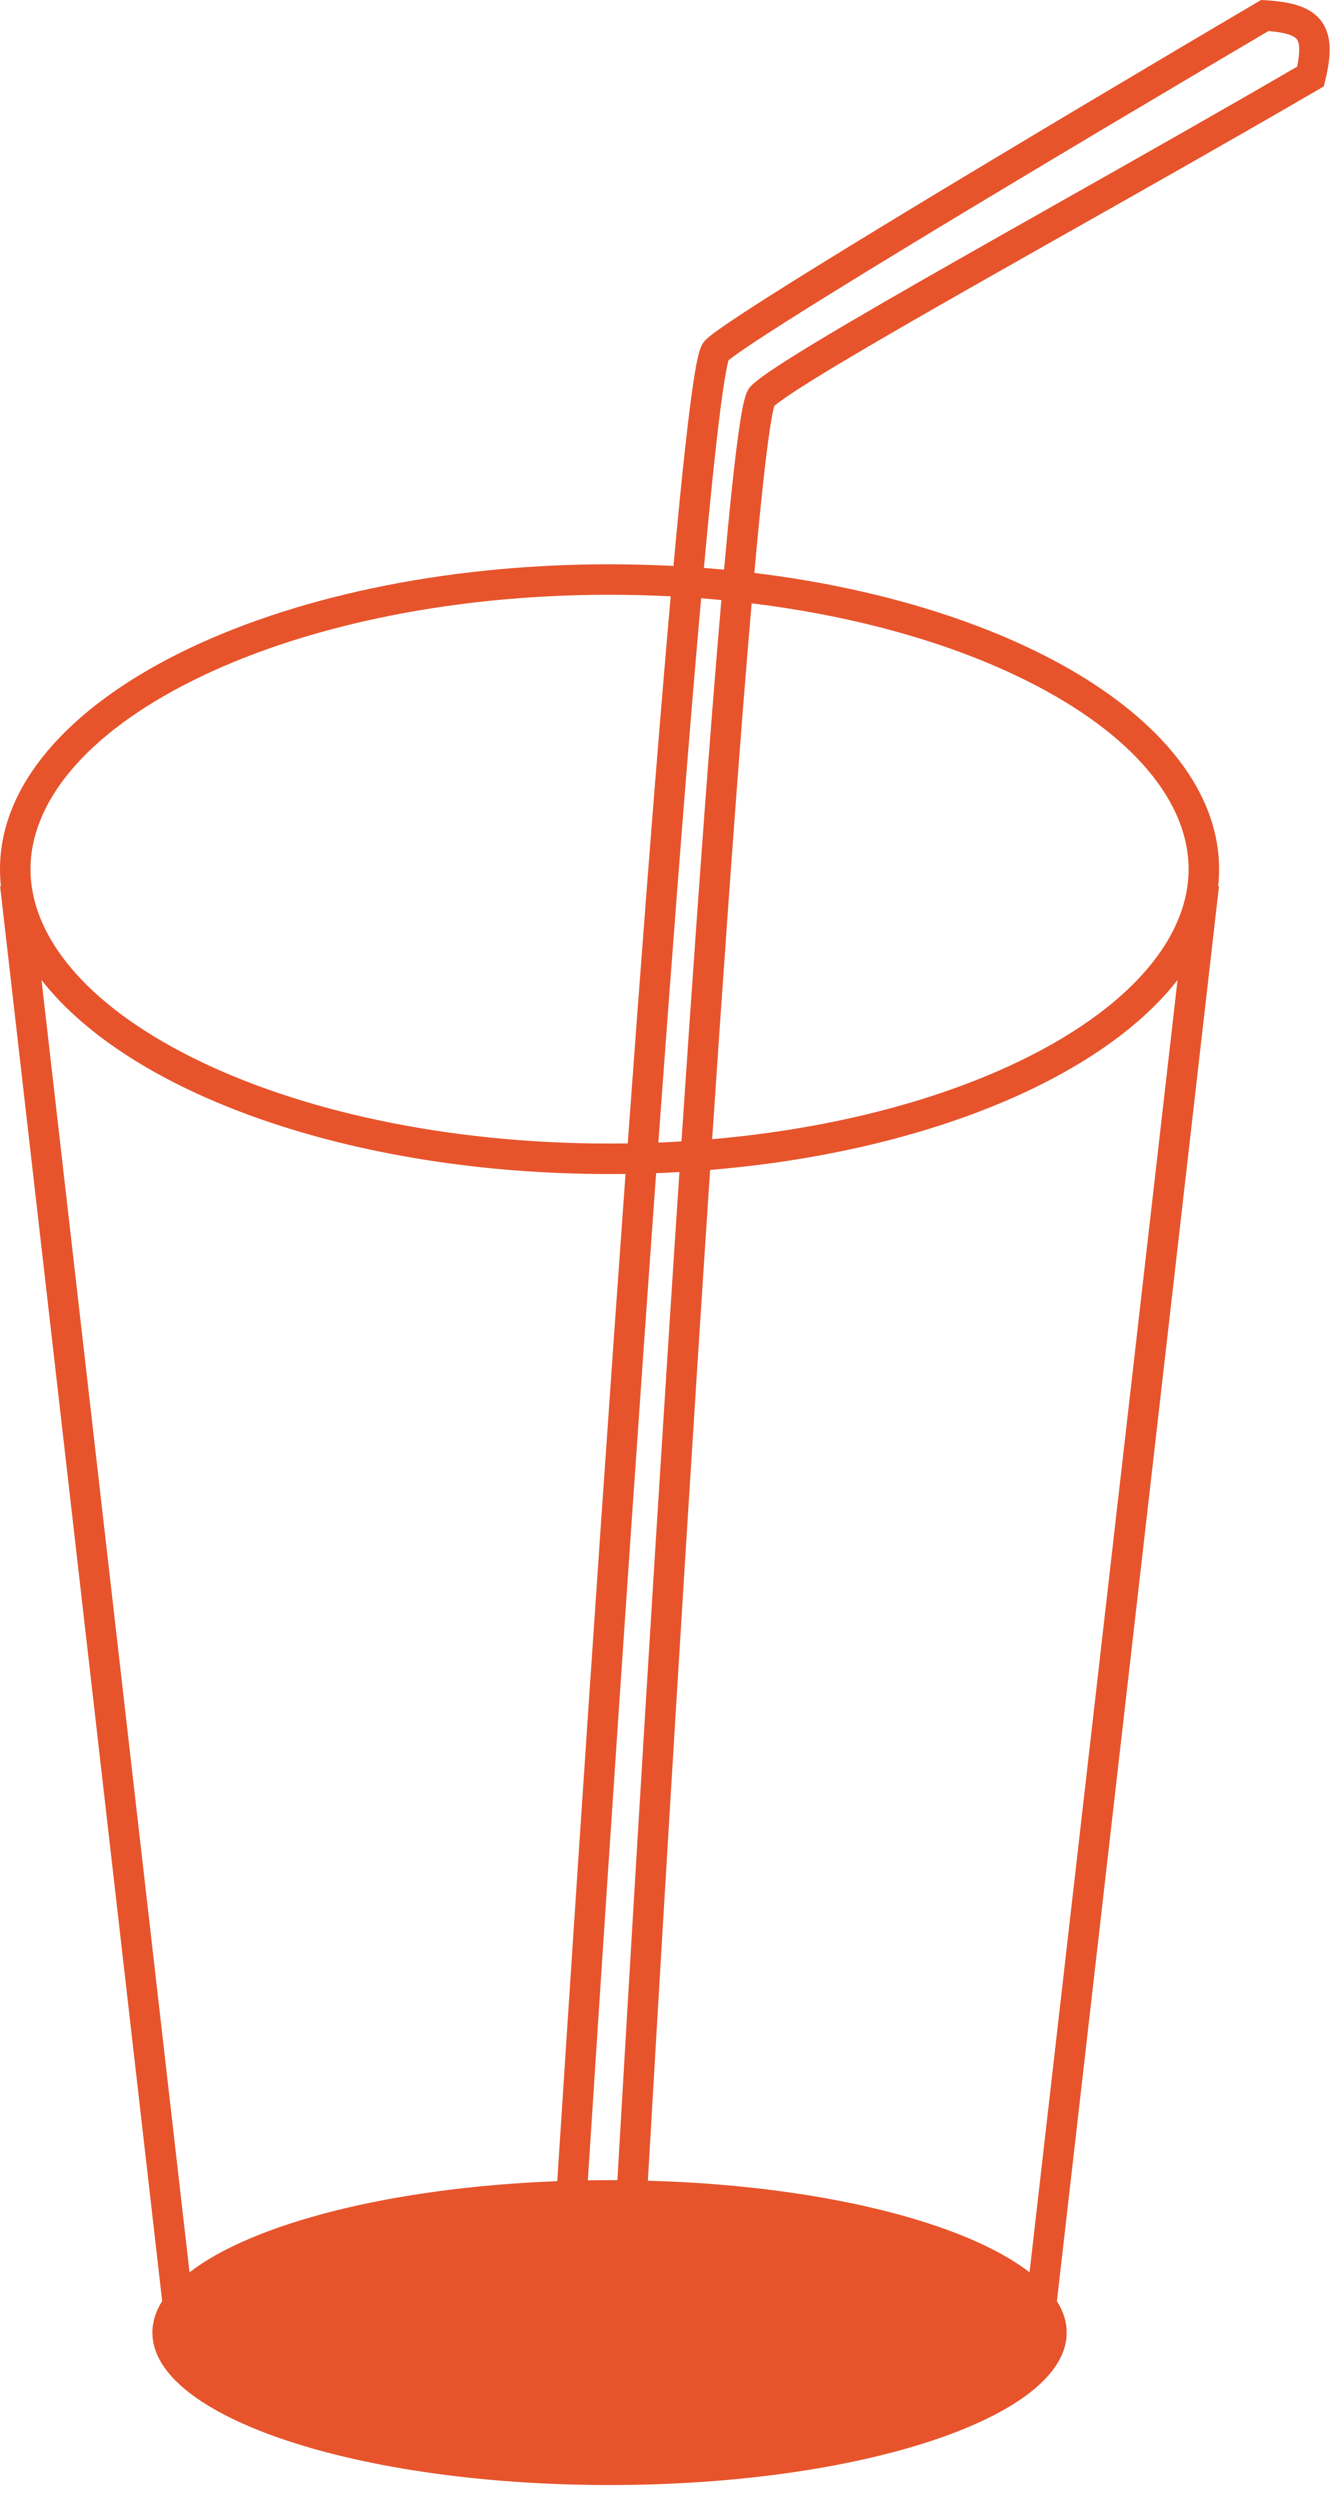 <svg width="44" height="82" viewBox="0 0 44 82" fill="none" xmlns="http://www.w3.org/2000/svg">
<path fill-rule="evenodd" clip-rule="evenodd" d="M41.53 0.009L41.378 -9.83764e-08L41.246 0.077L41.5 0.508C41.246 0.077 41.246 0.077 41.246 0.077L41.246 0.078L41.243 0.079L41.234 0.085L41.197 0.106L41.055 0.19L40.513 0.509C40.046 0.785 39.378 1.179 38.573 1.656C36.963 2.61 34.806 3.891 32.618 5.205C30.429 6.517 28.208 7.863 26.47 8.943C25.602 9.483 24.851 9.958 24.285 10.331C24.003 10.517 23.763 10.68 23.576 10.813C23.399 10.939 23.242 11.059 23.146 11.155C23.048 11.253 23.001 11.376 22.983 11.425C22.956 11.497 22.933 11.578 22.912 11.662C22.87 11.83 22.828 12.053 22.785 12.318C22.699 12.85 22.604 13.593 22.501 14.511C22.377 15.616 22.242 16.985 22.097 18.563C21.408 18.527 20.708 18.508 20 18.508C8.954 18.508 -0 22.985 -0 28.508C-0 28.694 0.01 28.879 0.03 29.062L0.003 29.065L5.321 75.475C5.11 75.808 5 76.154 5 76.508C5 79.27 11.716 81.508 20 81.508C28.284 81.508 35 79.27 35 76.508C35 76.154 34.889 75.808 34.679 75.475L39.997 29.065L39.97 29.062C39.99 28.879 40 28.694 40 28.508C40 23.804 33.503 19.858 24.751 18.792C24.844 17.756 24.933 16.837 25.017 16.056C25.112 15.163 25.2 14.455 25.278 13.959C25.318 13.709 25.354 13.523 25.385 13.396C25.393 13.361 25.401 13.334 25.407 13.313C25.515 13.22 25.724 13.069 26.047 12.856C26.421 12.61 26.913 12.305 27.503 11.951C28.683 11.244 30.238 10.349 31.986 9.356C33.022 8.767 34.126 8.143 35.258 7.503L35.259 7.503C37.94 5.987 40.779 4.383 43.252 2.94L43.436 2.833L43.486 2.626C43.581 2.233 43.636 1.877 43.627 1.562C43.618 1.241 43.54 0.933 43.34 0.674C43.14 0.417 42.863 0.265 42.563 0.171C42.268 0.079 41.918 0.033 41.53 0.009ZM23.757 18.684C23.85 17.651 23.939 16.733 24.022 15.949C24.118 15.051 24.208 14.324 24.291 13.803C24.332 13.543 24.372 13.325 24.413 13.158C24.434 13.075 24.456 12.995 24.483 12.924C24.502 12.874 24.548 12.753 24.646 12.655C24.813 12.488 25.121 12.268 25.497 12.021C25.888 11.764 26.393 11.451 26.988 11.094C28.179 10.38 29.743 9.48 31.492 8.486C32.533 7.894 33.64 7.269 34.774 6.628C37.385 5.152 40.138 3.597 42.56 2.186C42.612 1.933 42.632 1.739 42.628 1.591C42.623 1.411 42.583 1.33 42.55 1.287C42.515 1.242 42.443 1.181 42.265 1.125C42.11 1.077 41.9 1.041 41.62 1.018L41.562 1.052L41.022 1.371C40.555 1.646 39.887 2.04 39.083 2.517C37.474 3.469 35.319 4.75 33.132 6.062C30.945 7.374 28.729 8.716 26.998 9.792C26.132 10.331 25.391 10.8 24.835 11.166C24.558 11.349 24.33 11.504 24.157 11.627C24.037 11.713 23.956 11.775 23.906 11.816C23.899 11.837 23.892 11.865 23.883 11.901C23.851 12.031 23.814 12.222 23.773 12.477C23.69 12.985 23.597 13.709 23.495 14.623C23.373 15.713 23.239 17.066 23.096 18.627C23.317 18.645 23.538 18.664 23.757 18.684ZM23.006 19.623C23.228 19.641 23.449 19.66 23.669 19.681C23.575 20.766 23.477 21.957 23.376 23.235C23.057 27.294 22.708 32.231 22.36 37.438C22.109 37.453 21.856 37.466 21.602 37.476C22.013 31.819 22.424 26.433 22.795 22.05C22.867 21.202 22.937 20.391 23.006 19.623ZM22.007 19.559C21.348 19.526 20.678 19.508 20 19.508C14.599 19.508 9.758 20.605 6.305 22.332C2.792 24.088 1 26.33 1 28.508C1 30.687 2.792 32.928 6.305 34.685C9.758 36.411 14.599 37.508 20 37.508C20.2 37.508 20.399 37.507 20.597 37.504C21.011 31.808 21.425 26.38 21.799 21.966C21.87 21.126 21.939 20.322 22.007 19.559ZM20.524 38.505C20.35 38.507 20.175 38.508 20 38.508C11.519 38.508 4.271 35.869 1.362 32.144L6.219 74.53C8.303 72.92 12.853 71.747 18.284 71.541C18.383 70.016 18.503 68.152 18.642 66.038C19.032 60.069 19.564 52.099 20.126 44.098C20.258 42.227 20.391 40.354 20.524 38.505ZM20.257 71.509C20.172 71.508 20.086 71.508 20 71.508C19.761 71.508 19.524 71.51 19.288 71.514C19.385 70.006 19.504 68.175 19.639 66.103C20.03 60.135 20.561 52.167 21.124 44.168C21.258 42.265 21.393 40.36 21.529 38.48C21.785 38.47 22.04 38.458 22.293 38.443C22.153 40.555 22.013 42.705 21.876 44.851C21.376 52.665 20.907 60.447 20.563 66.276C20.445 68.276 20.342 70.046 20.257 71.509ZM21.258 71.526C26.89 71.681 31.639 72.875 33.781 74.53L38.637 32.144C36.114 35.375 30.326 37.789 23.3 38.373C23.157 40.528 23.014 42.722 22.874 44.915C22.374 52.727 21.905 60.507 21.561 66.335C21.445 68.316 21.342 70.071 21.258 71.526ZM23.367 37.364C27.401 37.012 30.977 36.044 33.695 34.685C37.208 32.928 39 30.687 39 28.508C39 26.33 37.208 24.088 33.695 22.332C31.272 21.12 28.166 20.219 24.663 19.789C24.57 20.865 24.473 22.046 24.373 23.313C24.057 27.331 23.712 32.212 23.367 37.364ZM23.925 11.762C23.925 11.762 23.924 11.765 23.921 11.771C23.924 11.764 23.925 11.761 23.925 11.762ZM25.425 13.262C25.425 13.262 25.424 13.265 25.421 13.271C25.423 13.265 25.425 13.262 25.425 13.262Z" fill="#E7542C"/>
</svg>
